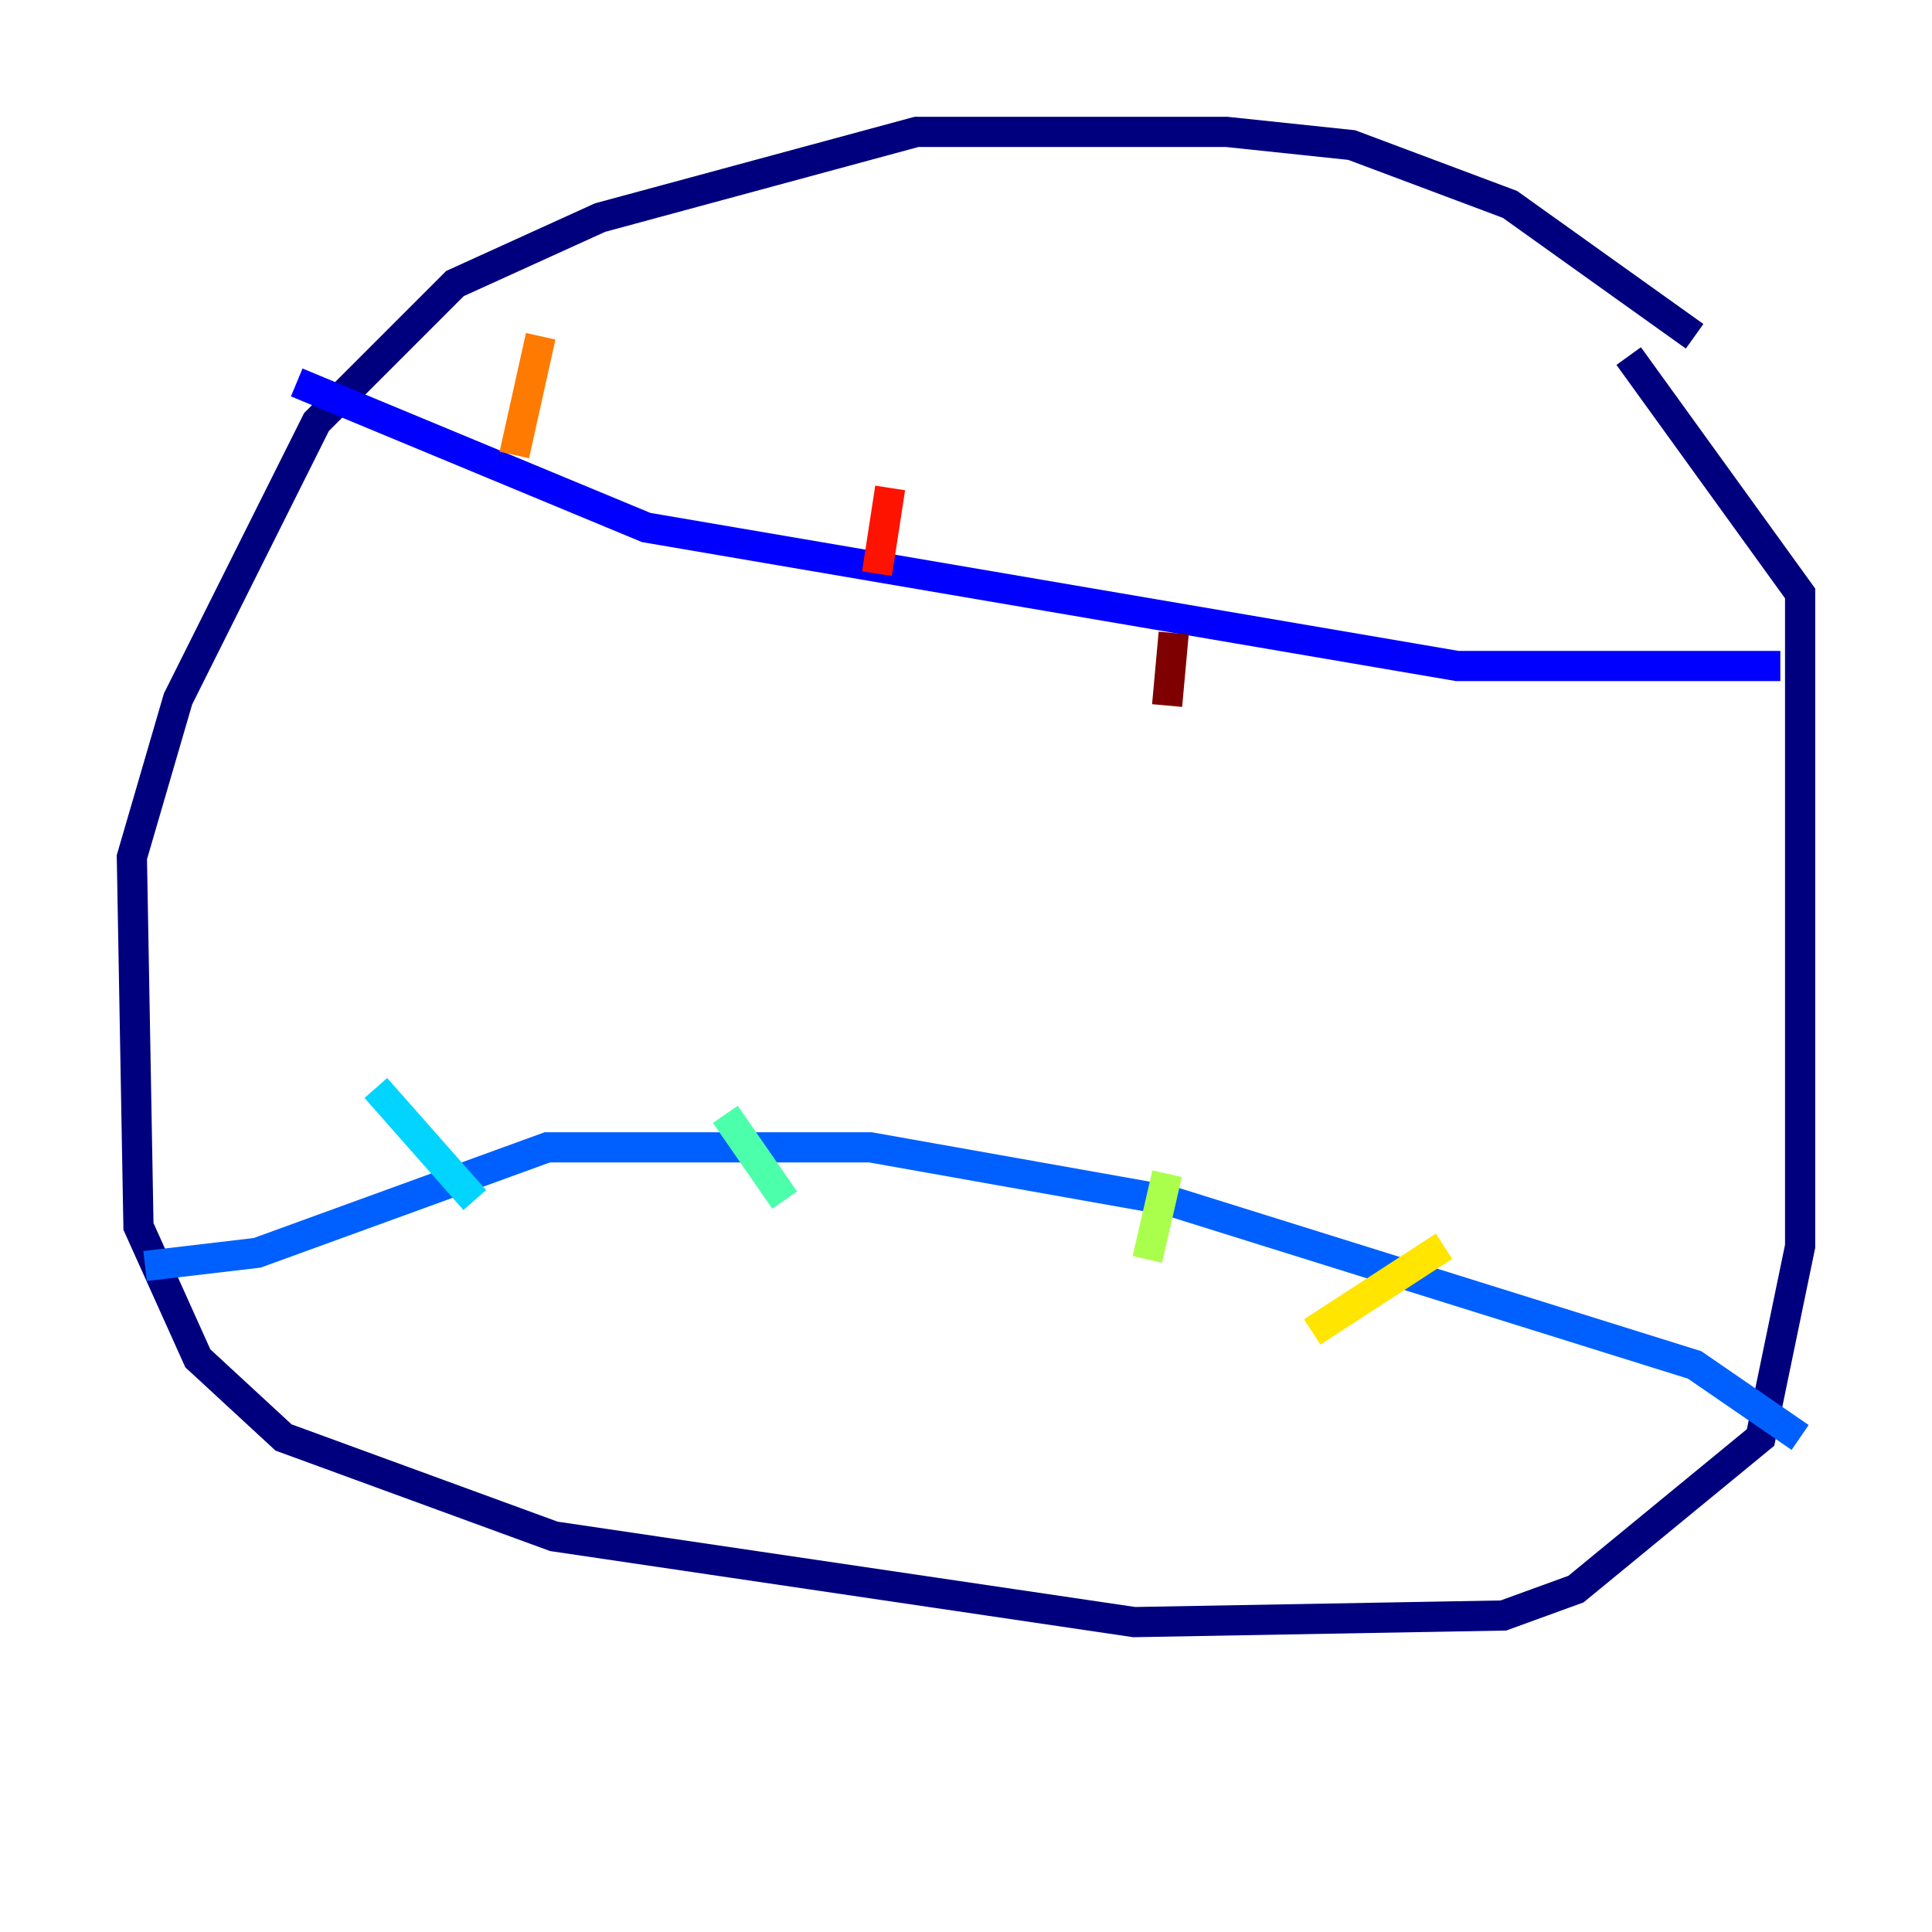 <?xml version="1.0" encoding="utf-8" ?>
<svg baseProfile="tiny" height="128" version="1.2" viewBox="0,0,128,128" width="128" xmlns="http://www.w3.org/2000/svg" xmlns:ev="http://www.w3.org/2001/xml-events" xmlns:xlink="http://www.w3.org/1999/xlink"><defs /><polyline fill="none" points="112.273,22.28 100.041,13.543 89.556,9.611 81.256,8.737 60.724,8.737 39.754,14.416 30.143,18.785 20.969,27.959 11.795,46.307 8.737,56.792 9.174,81.256 13.106,89.993 18.785,95.236 36.696,101.788 75.14,107.468 99.604,107.031 104.41,105.283 116.642,95.236 119.263,82.567 119.263,39.317 107.904,23.59" stroke="#00007f" stroke-width="2" /><polyline fill="none" points="19.659,25.338 42.812,34.949 96.546,44.123 117.952,44.123" stroke="#0000fe" stroke-width="2" /><polyline fill="none" points="9.611,83.877 17.038,83.003 36.259,76.014 57.666,76.014 77.324,79.508 112.273,90.43 119.263,95.236" stroke="#0060ff" stroke-width="2" /><polyline fill="none" points="24.901,72.082 31.454,79.508" stroke="#00d4ff" stroke-width="2" /><polyline fill="none" points="48.055,73.829 51.986,79.508" stroke="#4cffaa" stroke-width="2" /><polyline fill="none" points="77.324,77.761 76.014,83.44" stroke="#aaff4c" stroke-width="2" /><polyline fill="none" points="95.672,82.567 86.935,88.246" stroke="#ffe500" stroke-width="2" /><polyline fill="none" points="35.822,22.28 34.075,30.143" stroke="#ff7a00" stroke-width="2" /><polyline fill="none" points="58.976,32.328 58.102,38.007" stroke="#fe1200" stroke-width="2" /><polyline fill="none" points="77.761,41.939 77.324,46.744" stroke="#7f0000" stroke-width="2" /></svg>